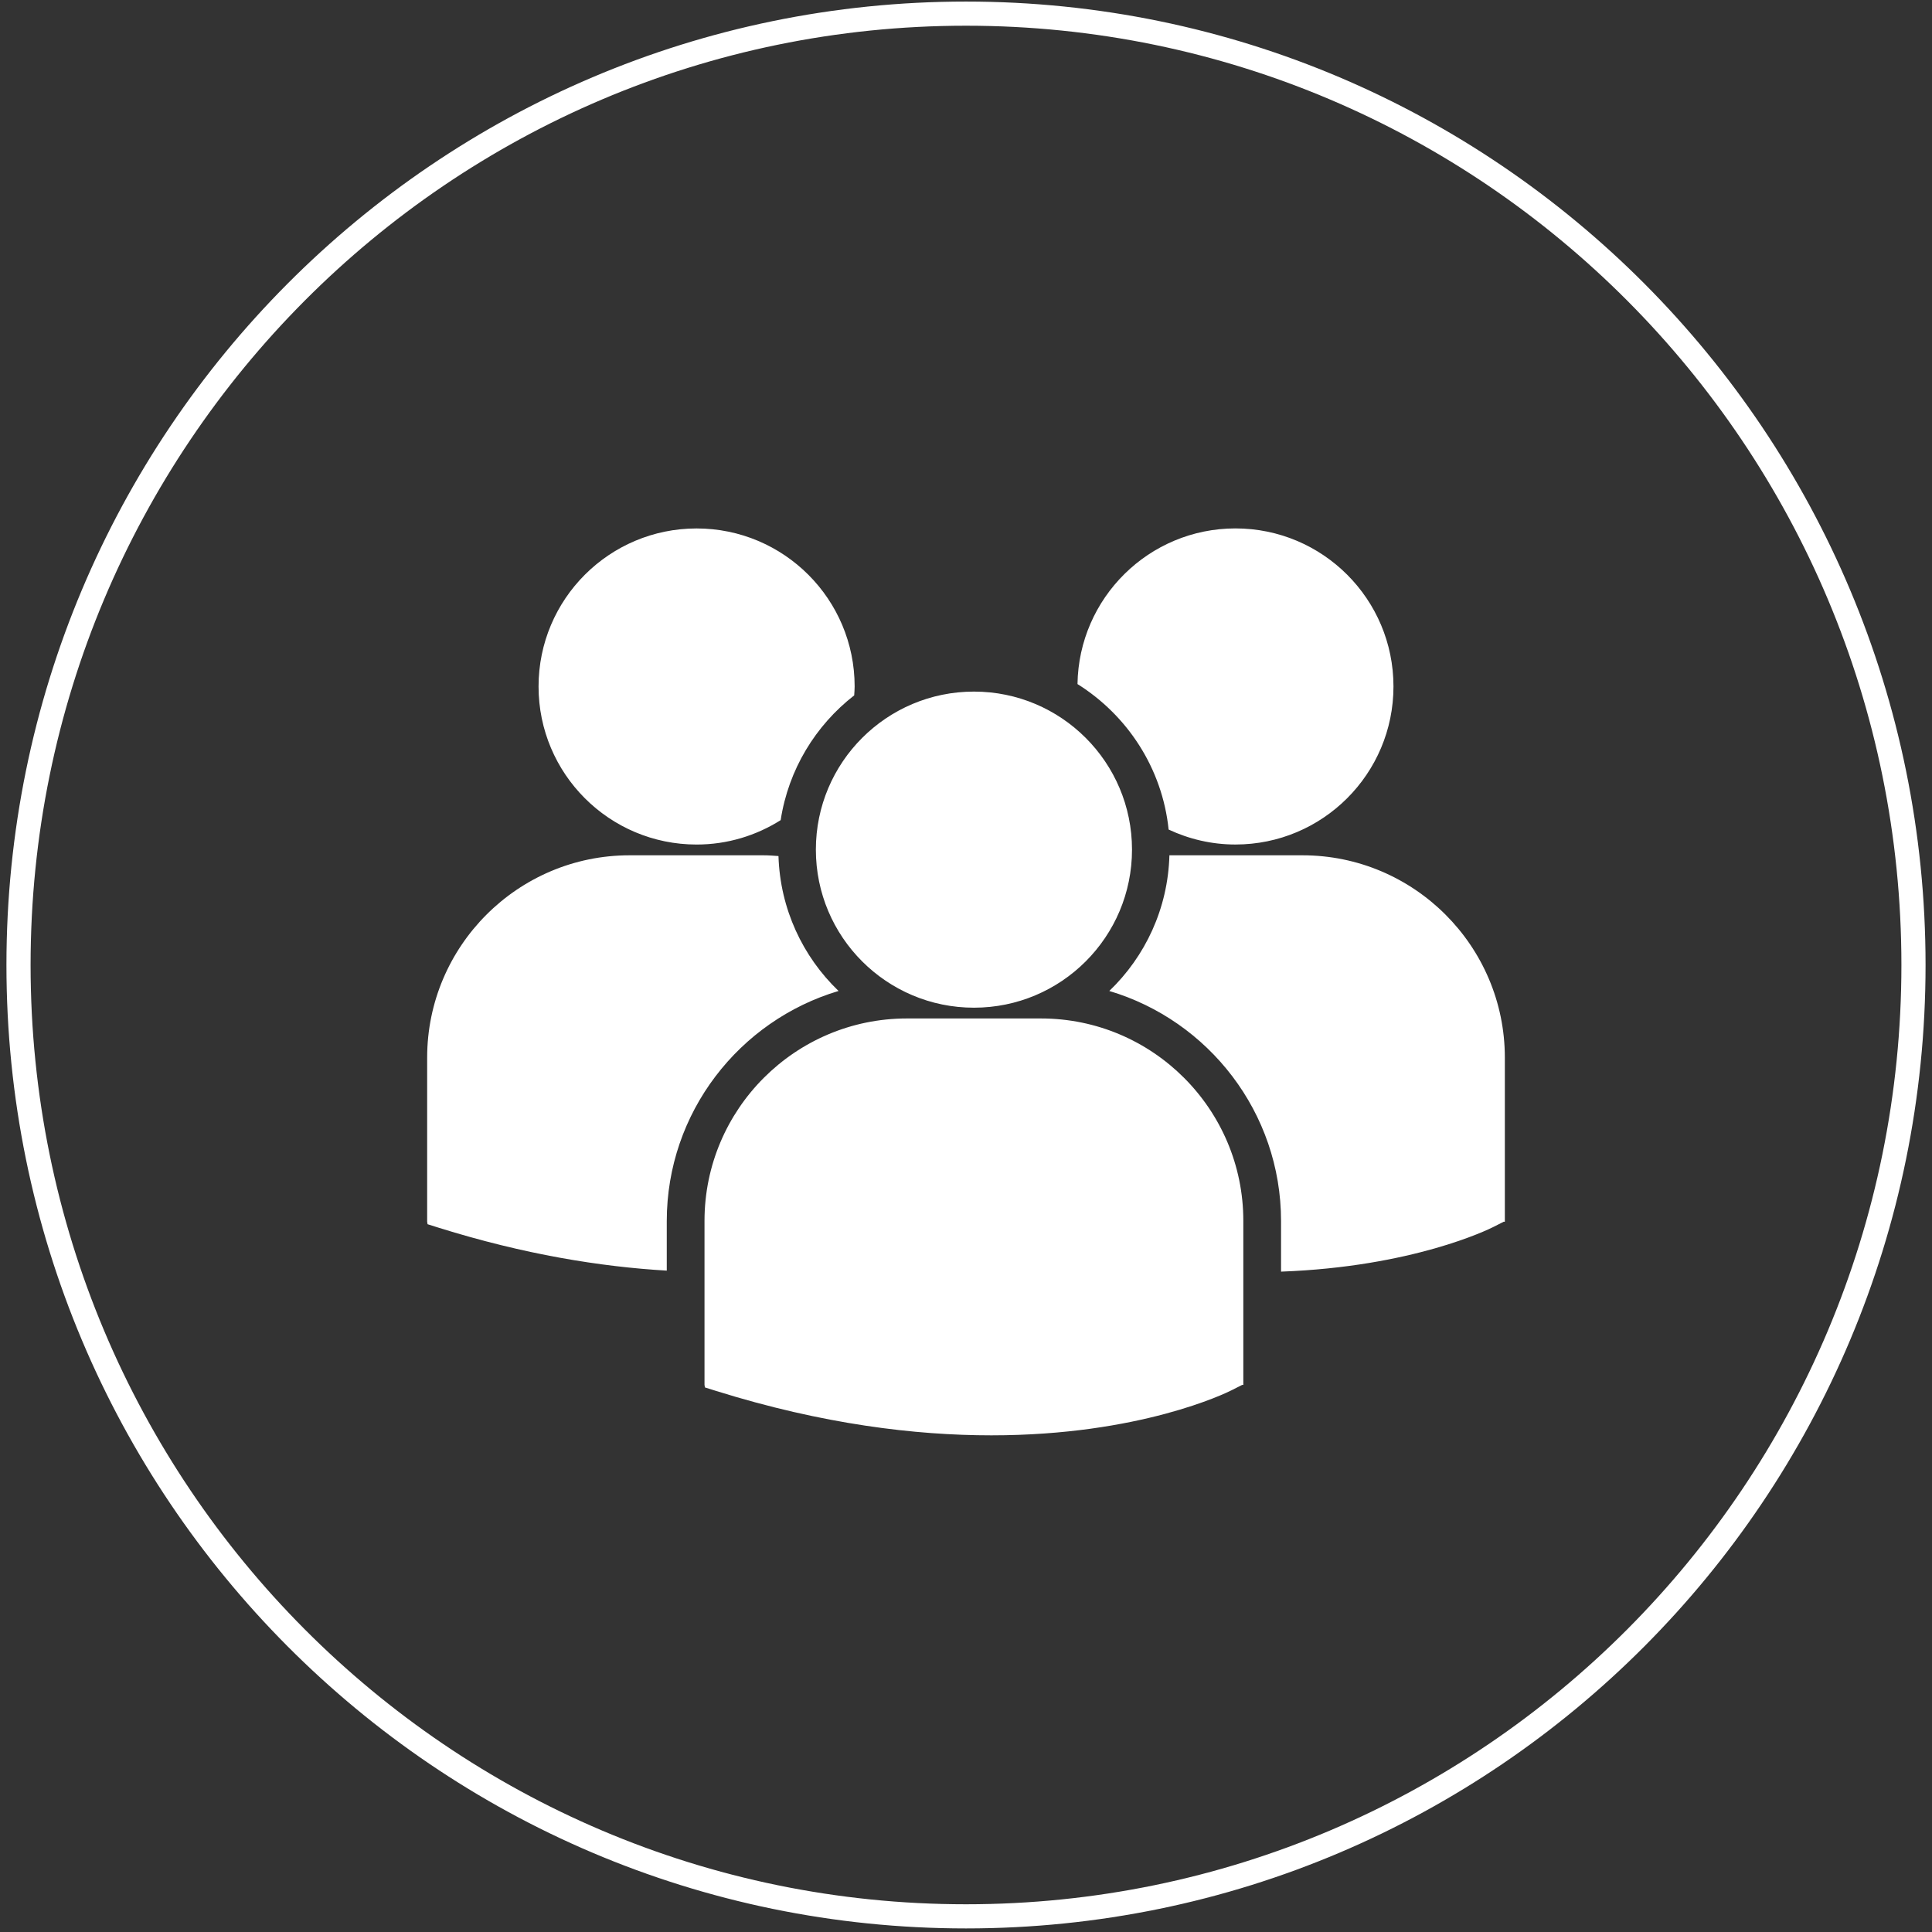 <?xml version="1.0"?>
<svg version="1.1" xmlns="http://www.w3.org/2000/svg" xmlns:xlink="http://www.w3.org/1999/xlink" width="480" height="480">
    <rect width="100%" height="100%" fill="#333333" stroke="none"/>
    <desc iVinci="yes" version="4.6" gridStep="20" showGrid="no" snapToGrid="no" codePlatform="0"/>
    <g id="Layer1" name="Layer 1" opacity="1">
        <g id="Shape1">
            <desc shapeID="1" type="0" basicInfo-basicType="4" basicInfo-roundedRectRadius="12" basicInfo-polygonSides="6" basicInfo-starPoints="5" bounding="rect(-186,-186,372,372)" text="" font-familyName="Helvetica" font-pixelSize="20" font-bold="0" font-underline="0" font-alignment="1" strokeStyle="0" markerStart="0" markerEnd="0" shadowEnabled="0" shadowOffsetX="0" shadowOffsetY="2" shadowBlur="4" shadowOpacity="160" blurEnabled="0" blurRadius="4" transform="matrix(1.266,0,0,1.271,240,239.75)" pers-center="0,0" pers-size="0,0" pers-start="0,0" pers-end="0,0" locked="0" mesh="" flag=""/>
            <path id="shapePath1" d="M4.6,239.75 C4.601,109.211 109.992,3.388 240,3.388 C370.008,3.388 475.4,109.211 475.4,239.75 C475.4,370.289 370.008,476.112 240,476.112 C109.992,476.112 4.6,370.289 4.6,239.75 Z" style="stroke:#ffffff;stroke-opacity:1;stroke-width:6;stroke-linejoin:miter;stroke-miterlimit:2;stroke-linecap:round;fill:none;"/>
        </g>
        <g id="Shape2">
            <desc shapeID="2" type="0" basicInfo-basicType="0" basicInfo-roundedRectRadius="12" basicInfo-polygonSides="6" basicInfo-starPoints="5" bounding="rect(-40.065,-33.717,80.13,67.433)" text="" font-familyName="" font-pixelSize="20" font-bold="0" font-underline="0" font-alignment="1" strokeStyle="0" markerStart="0" markerEnd="0" shadowEnabled="0" shadowOffsetX="0" shadowOffsetY="2" shadowBlur="4" shadowOpacity="160" blurEnabled="0" blurRadius="4" transform="matrix(3.341,0,0,3.341,240,243.944)" pers-center="0,0" pers-size="0,0" pers-start="0,0" pers-end="0,0" locked="0" mesh="" flag=""/>
            <path id="shapePath2" d="M267.701,169.956 C280.081,177.718 288.762,190.854 290.342,206.101 C295.391,208.46 300.995,209.816 306.936,209.816 C328.625,209.816 346.204,192.237 346.204,170.551 C346.204,148.862 328.625,131.282 306.936,131.282 C285.454,131.289 268.028,148.554 267.701,169.956 M241.975,250.358 C263.664,250.358 281.243,232.775 281.243,211.089 C281.243,189.403 263.661,171.824 241.975,171.824 C220.289,171.824 202.7,189.407 202.7,211.093 C202.7,232.779 220.289,250.358 241.975,250.358 M258.632,253.034 L225.311,253.034 C197.587,253.034 175.033,275.592 175.033,303.316 L175.033,344.065 L175.136,344.703 L177.943,345.582 C204.4,353.849 227.386,356.605 246.305,356.605 C283.258,356.605 304.677,346.07 305.997,345.398 L308.62,344.072 L308.9,344.072 L308.9,303.316 C308.91,275.592 286.356,253.034 258.632,253.034 M323.599,212.496 L290.536,212.496 C290.178,225.725 284.531,237.637 275.6,246.204 C300.243,253.532 318.273,276.384 318.273,303.376 L318.273,315.933 C350.919,314.737 369.731,305.485 370.971,304.863 L373.594,303.533 L373.875,303.533 L373.875,262.771 C373.875,235.051 351.32,212.496 323.599,212.496 M173.071,209.823 C180.753,209.823 187.9,207.581 193.955,203.762 C195.88,191.208 202.609,180.238 212.223,172.766 C212.263,172.031 212.333,171.303 212.333,170.561 C212.333,148.872 194.75,131.292 173.071,131.292 C151.379,131.292 133.803,148.872 133.803,170.561 C133.803,192.24 151.379,209.823 173.071,209.823 M208.337,246.204 C199.448,237.68 193.821,225.832 193.41,212.683 C192.184,212.593 190.971,212.496 189.722,212.496 L156.404,212.496 C128.68,212.496 106.126,235.051 106.126,262.771 L106.126,303.527 L106.229,304.155 L109.036,305.04 C130.261,311.666 149.203,314.72 165.657,315.683 L165.657,303.376 C165.663,276.384 183.687,253.539 208.337,246.204 Z" style="stroke:none;fill-rule:nonzero;fill:#ffffff;fill-opacity:1;"/>
        </g>
    </g>
    <g id="Layer2" name="Layer 2" visibility="hidden" opacity="1">
        <g id="Shape3">
            <desc shapeID="3" type="0" basicInfo-basicType="4" basicInfo-roundedRectRadius="12" basicInfo-polygonSides="6" basicInfo-starPoints="5" bounding="rect(-186,-186,372,372)" text="" font-familyName="Helvetica" font-pixelSize="20" font-bold="0" font-underline="0" font-alignment="1" strokeStyle="0" markerStart="0" markerEnd="0" shadowEnabled="0" shadowOffsetX="0" shadowOffsetY="2" shadowBlur="4" shadowOpacity="160" blurEnabled="0" blurRadius="4" transform="matrix(1.286,0,0,1.286,240.25,239.75)" pers-center="0,0" pers-size="0,0" pers-start="0,0" pers-end="0,0" locked="0" mesh="" flag=""/>
            <path id="shapePath3" d="M1,239.75 C1,107.616 108.116,0.5 240.25,0.5 C372.384,0.5 479.5,107.616 479.5,239.75 C479.5,371.884 372.384,479 240.25,479 C108.116,479 1,371.884 1,239.75 Z" style="stroke:#323232;stroke-opacity:1;stroke-width:0;stroke-linejoin:miter;stroke-miterlimit:2;stroke-linecap:round;fill-rule:evenodd;fill:#969696;fill-opacity:1;"/>
        </g>
        <g id="Shape4">
            <desc shapeID="4" type="0" basicInfo-basicType="0" basicInfo-roundedRectRadius="12" basicInfo-polygonSides="6" basicInfo-starPoints="5" bounding="rect(-40.065,-33.717,80.13,67.433)" text="" font-familyName="" font-pixelSize="20" font-bold="0" font-underline="0" font-alignment="1" strokeStyle="0" markerStart="0" markerEnd="0" shadowEnabled="0" shadowOffsetX="0" shadowOffsetY="2" shadowBlur="4" shadowOpacity="160" blurEnabled="0" blurRadius="4" transform="matrix(3.341,0,0,3.341,240,239.75)" pers-center="0,0" pers-size="0,0" pers-start="0,0" pers-end="0,0" locked="0" mesh="" flag=""/>
            <path id="shapePath4" d="M267.701,165.762 C280.081,173.524 288.762,186.66 290.342,201.907 C295.391,204.266 300.995,205.622 306.936,205.622 C328.625,205.622 346.204,188.043 346.204,166.357 C346.204,144.668 328.625,127.089 306.936,127.089 C285.454,127.095 268.028,144.36 267.701,165.762 M241.975,246.164 C263.664,246.164 281.243,228.581 281.243,206.895 C281.243,185.209 263.661,167.63 241.975,167.63 C220.289,167.63 202.7,185.213 202.7,206.899 C202.7,228.585 220.289,246.164 241.975,246.164 M258.632,248.84 L225.311,248.84 C197.587,248.84 175.033,271.398 175.033,299.122 L175.033,339.871 L175.136,340.509 L177.943,341.388 C204.4,349.655 227.386,352.411 246.305,352.411 C283.258,352.411 304.677,341.876 305.997,341.204 L308.62,339.878 L308.9,339.878 L308.9,299.122 C308.91,271.398 286.356,248.84 258.632,248.84 M323.599,208.302 L290.536,208.302 C290.178,221.531 284.531,233.443 275.6,242.01 C300.243,249.338 318.273,272.19 318.273,299.182 L318.273,311.74 C350.919,310.543 369.731,301.291 370.971,300.669 L373.594,299.339 L373.875,299.339 L373.875,258.577 C373.875,230.857 351.32,208.302 323.599,208.302 M173.071,205.629 C180.753,205.629 187.9,203.387 193.955,199.568 C195.88,187.014 202.609,176.044 212.223,168.572 C212.263,167.837 212.333,167.109 212.333,166.367 C212.333,144.678 194.75,127.099 173.071,127.099 C151.379,127.099 133.803,144.678 133.803,166.367 C133.803,188.046 151.379,205.629 173.071,205.629 M208.337,242.01 C199.448,233.486 193.821,221.638 193.41,208.489 C192.184,208.399 190.971,208.302 189.721,208.302 L156.404,208.302 C128.68,208.302 106.125,230.857 106.125,258.577 L106.125,299.333 L106.229,299.961 L109.036,300.846 C130.261,307.473 149.203,310.527 165.656,311.489 L165.656,299.182 C165.663,272.19 183.687,249.345 208.337,242.01 Z" style="stroke:none;fill-rule:nonzero;fill:#000000;fill-opacity:1;"/>
        </g>
    </g>
    <g id="Layer3" name="Layer 3" visibility="hidden" opacity="1">
        <g id="Shape5">
            <desc shapeID="5" type="0" basicInfo-basicType="0" basicInfo-roundedRectRadius="12" basicInfo-polygonSides="6" basicInfo-starPoints="5" bounding="rect(-245.929,-245.928,491.858,491.856)" text="" font-familyName="" font-pixelSize="20" font-bold="0" font-underline="0" font-alignment="1" strokeStyle="0" markerStart="0" markerEnd="0" shadowEnabled="0" shadowOffsetX="0" shadowOffsetY="2" shadowBlur="4" shadowOpacity="160" blurEnabled="0" blurRadius="4" transform="matrix(0.972,0,0,0.972,240,240.123)" pers-center="0,0" pers-size="0,0" pers-start="0,0" pers-end="0,0" locked="0" mesh="" flag=""/>
            <path id="shapePath5" d="M240,1.033 C107.953,1.033 0.909,108.077 0.909,240.123 C0.909,372.17 107.953,479.213 240,479.213 C293.022,479.213 342.002,461.943 381.651,432.736 C379.542,432.595 377.484,431.67 375.961,429.969 L336.801,386.206 L315.711,418.574 L298.298,330.598 L387.853,358.456 L349.305,375.017 L388.465,418.782 C390.282,420.81 390.898,423.472 390.421,425.954 C444.509,382.121 479.091,315.166 479.091,240.122 C479.091,108.077 372.047,1.033 240,1.033 Z" style="stroke:none;fill-rule:nonzero;fill:#ffffff;fill-opacity:1;"/>
        </g>
        <g id="Shape6">
            <desc shapeID="6" type="2" basicInfo-basicType="0" basicInfo-roundedRectRadius="12" basicInfo-polygonSides="6" basicInfo-starPoints="5" bounding="rect(-191.083,-50.095,382.166,100.19)" text="WWW" font-familyName="Exo 2.0" font-pixelSize="110" font-bold="0" font-underline="0" font-alignment="1" strokeStyle="0" markerStart="0" markerEnd="0" shadowEnabled="0" shadowOffsetX="0" shadowOffsetY="2" shadowBlur="4" shadowOpacity="160" blurEnabled="0" blurRadius="4" transform="matrix(1,0,0,1,239.991,245.458)" pers-center="0,0" pers-size="0,0" pers-start="0,0" pers-end="0,0" locked="0" mesh="" flag=""/>
            <path id="shapePath6" d="M184.47,213.339 L174.24,213.339 L162.25,272.629 C161.7,275.599 161.26,278.789 160.82,281.869 L158.07,281.869 C157.74,278.789 157.19,275.709 156.53,272.519 L144.76,216.529 C144.32,214.659 142.89,213.339 141.02,213.339 L130.46,213.339 C128.48,213.339 127.05,214.659 126.72,216.529 L114.95,272.519 C114.29,275.489 113.74,278.459 113.19,281.869 L110.66,281.869 C110.11,278.459 109.67,275.379 109.12,272.519 L97.24,213.339 L87.01,213.339 L102.41,286.379 C102.74,288.029 104.28,289.239 106.15,289.239 L117.26,289.239 C119.13,289.239 120.67,288.029 121.11,286.269 L132.88,229.179 C133.43,226.429 133.98,223.459 134.53,220.599 L136.84,220.599 C137.39,223.459 137.94,226.319 138.6,229.179 L150.48,286.269 C150.81,288.029 152.35,289.239 154.22,289.239 L165.22,289.239 C167.2,289.239 168.63,288.029 169.07,286.379 L184.47,213.339 M288.736,213.339 L278.506,213.339 L266.516,272.629 C265.966,275.599 265.526,278.789 265.086,281.869 L262.336,281.869 C262.006,278.789 261.456,275.709 260.796,272.519 L249.026,216.529 C248.586,214.659 247.156,213.339 245.286,213.339 L234.726,213.339 C232.746,213.339 231.316,214.659 230.986,216.529 L219.216,272.519 C218.556,275.489 218.006,278.459 217.456,281.869 L214.926,281.869 C214.376,278.459 213.936,275.379 213.386,272.519 L201.506,213.339 L191.276,213.339 L206.676,286.379 C207.006,288.029 208.546,289.239 210.416,289.239 L221.526,289.239 C223.396,289.239 224.936,288.029 225.376,286.269 L237.146,229.179 C237.696,226.429 238.246,223.459 238.796,220.599 L241.106,220.599 C241.656,223.459 242.206,226.319 242.866,229.179 L254.746,286.269 C255.076,288.029 256.616,289.239 258.486,289.239 L269.486,289.239 C271.466,289.239 272.896,288.029 273.336,286.379 L288.736,213.339 M393.001,213.339 L382.771,213.339 L370.781,272.629 C370.231,275.599 369.791,278.789 369.351,281.869 L366.601,281.869 C366.271,278.789 365.721,275.709 365.061,272.519 L353.291,216.529 C352.851,214.659 351.421,213.339 349.551,213.339 L338.991,213.339 C337.011,213.339 335.581,214.659 335.251,216.529 L323.481,272.519 C322.821,275.489 322.271,278.459 321.721,281.869 L319.191,281.869 C318.641,278.459 318.201,275.379 317.651,272.519 L305.771,213.339 L295.541,213.339 L310.941,286.379 C311.271,288.029 312.811,289.239 314.681,289.239 L325.791,289.239 C327.661,289.239 329.201,288.029 329.641,286.269 L341.411,229.179 C341.961,226.429 342.511,223.459 343.061,220.599 L345.371,220.599 C345.921,223.459 346.471,226.319 347.131,229.179 L359.011,286.269 C359.341,288.029 360.881,289.239 362.751,289.239 L373.751,289.239 C375.731,289.239 377.161,288.029 377.601,286.379 L393.001,213.339 Z" style="stroke:none;fill-rule:nonzero;fill:#ffd300;fill-opacity:1;"/>
        </g>
    </g>
</svg>
